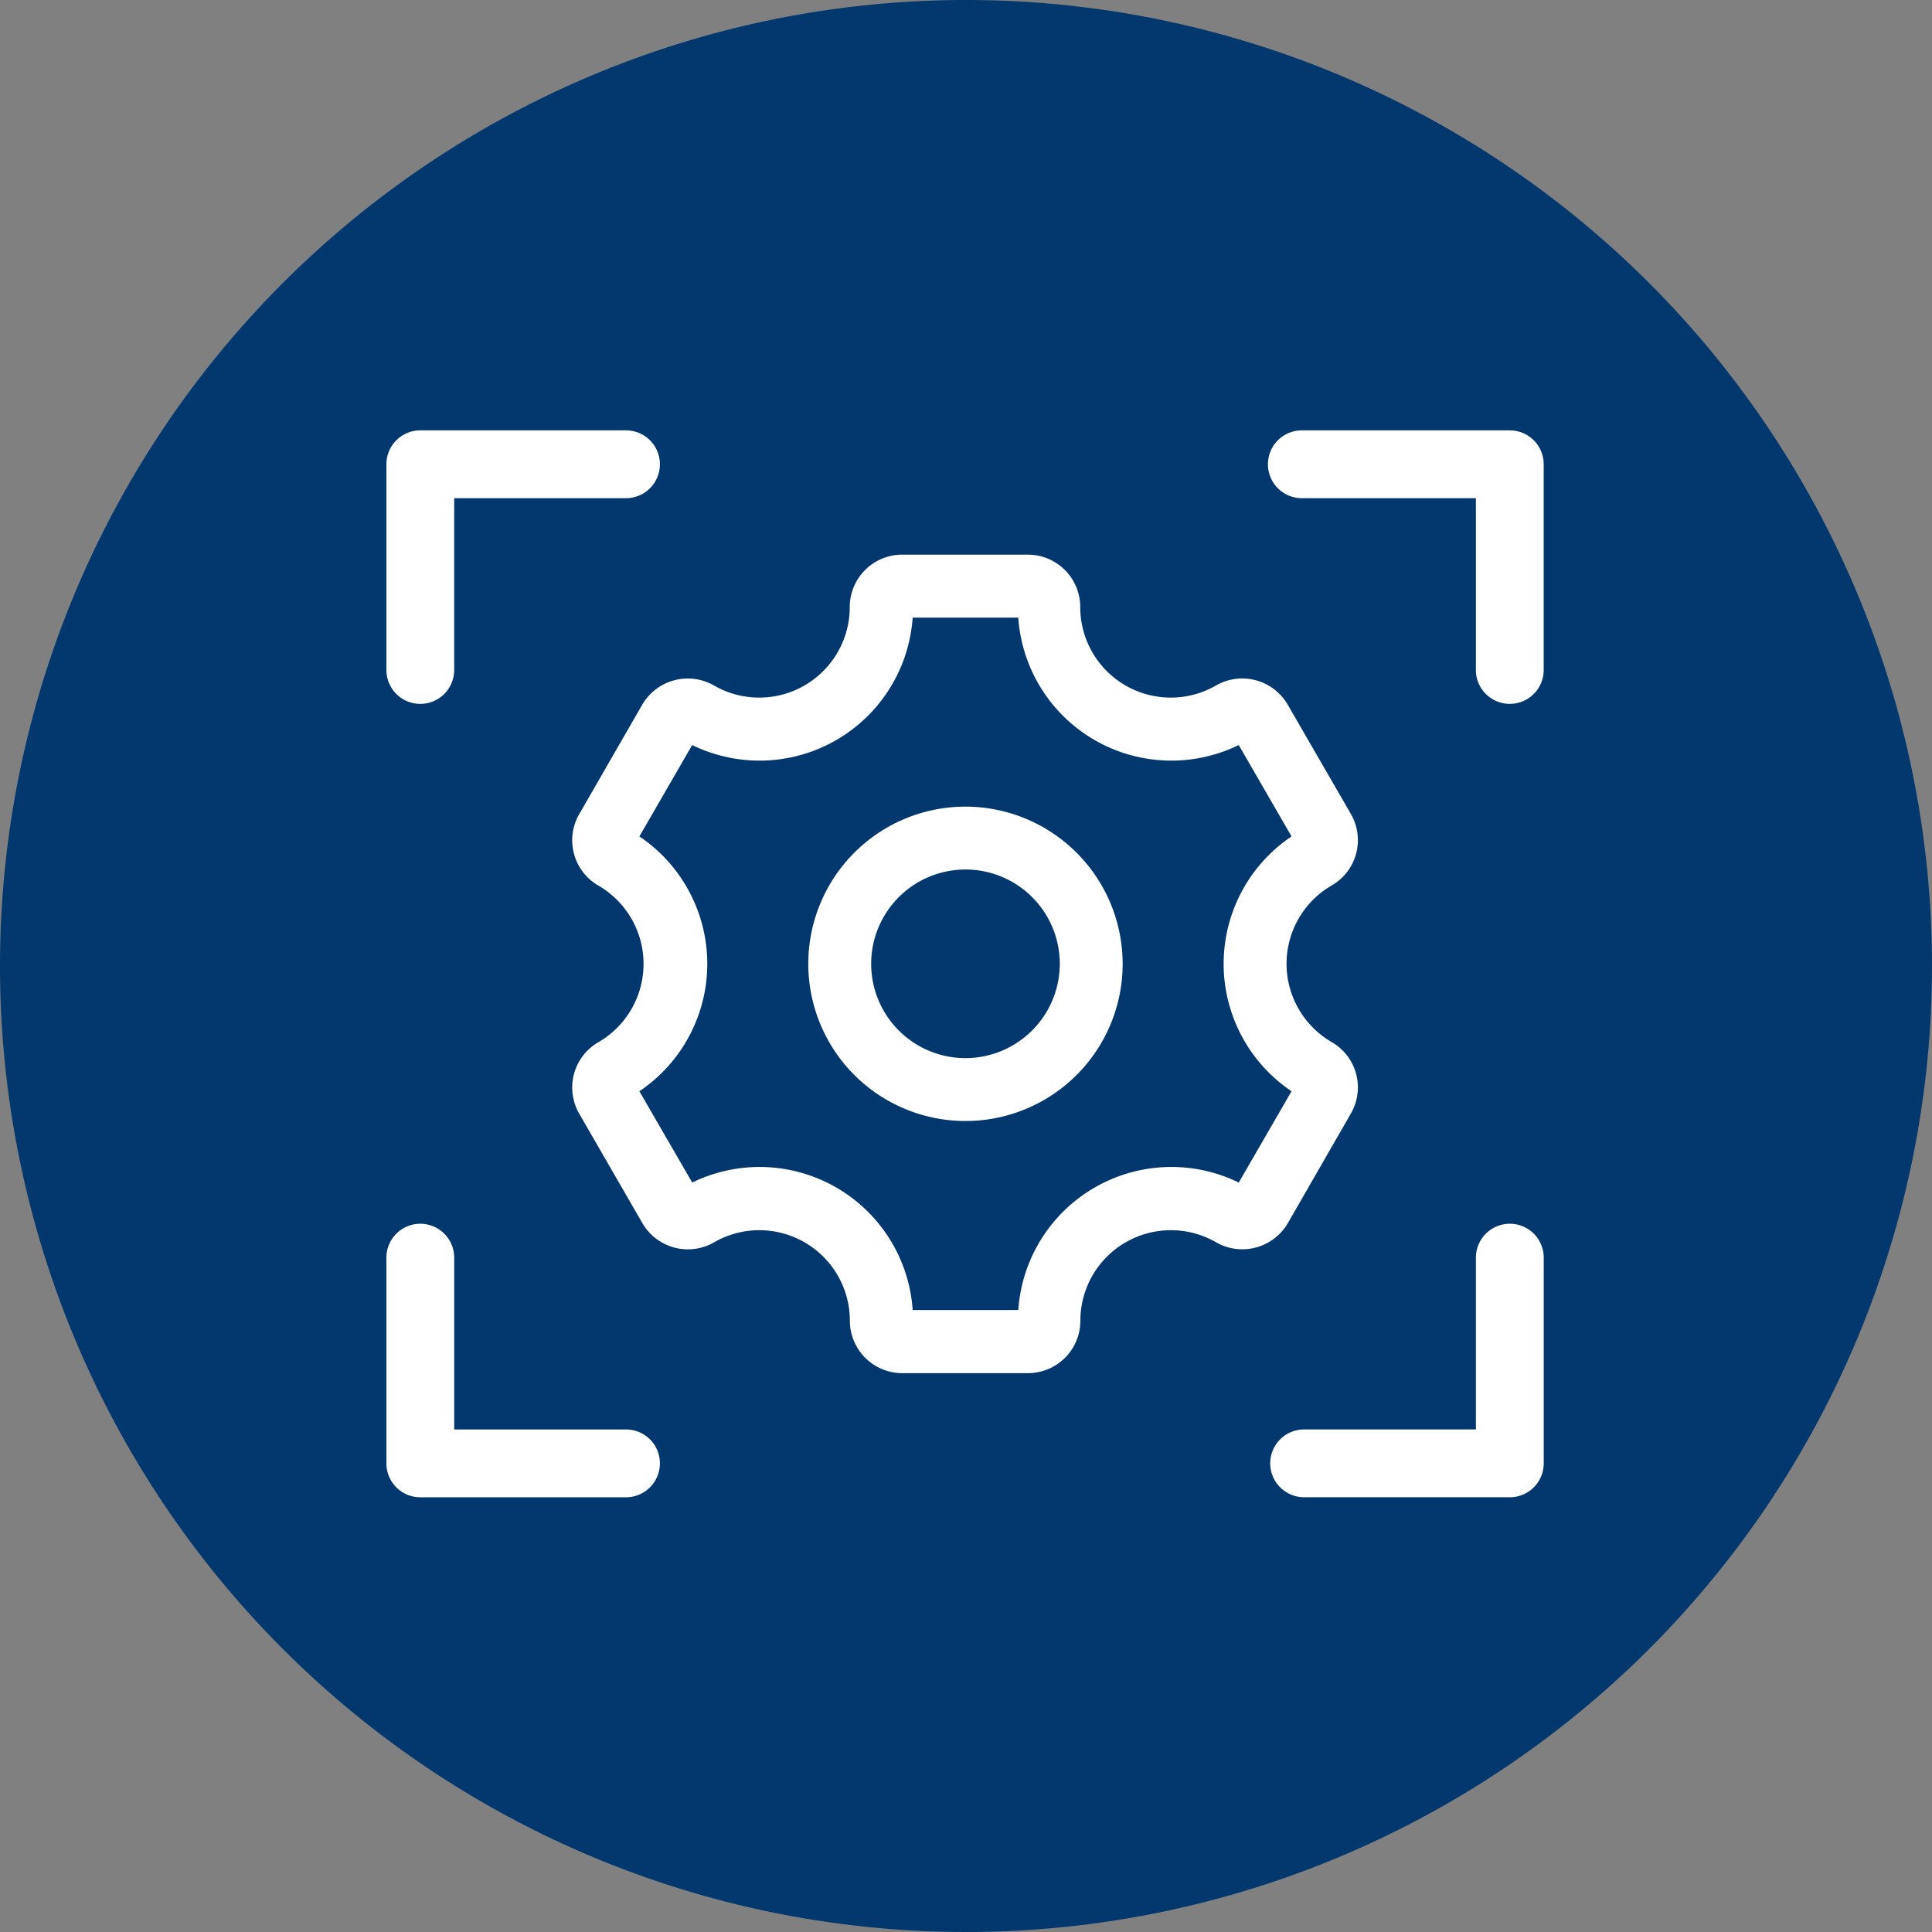 <svg xmlns="http://www.w3.org/2000/svg" width="70" height="70" viewBox="0 0 70 70">
  <rect x="0" y="0" width="70" height="70" fill="#808080" stroke="none"/>
  <g id="Grupo_1075167" data-name="Grupo 1075167" transform="translate(-610 -27855.555)">
    <g id="Grupo_1073524" data-name="Grupo 1073524" transform="translate(341 26897.555)">
      <path id="Trazado_609168" data-name="Trazado 609168" d="M35,0A35,35,0,1,1,0,35,35,35,0,0,1,35,0Z" transform="translate(269 958)" fill="#03386e"/>
    </g>
    <g id="publico-objetivo" transform="translate(624 27851.148)">
      <path id="Trazado_611013" data-name="Trazado 611013" d="M399.681,371a1.228,1.228,0,0,0-1.228,1.228v6.224h-6.224a1.228,1.228,0,1,0,0,2.457h7.453a1.228,1.228,0,0,0,1.228-1.228v-7.453A1.228,1.228,0,0,0,399.681,371Z" transform="translate(-358.978 -322.254)" fill="#fff"/>
      <path id="Trazado_611014" data-name="Trazado 611014" d="M8.681,378.453H2.457v-6.224a1.228,1.228,0,1,0-2.457,0v7.453a1.228,1.228,0,0,0,1.228,1.228H8.681a1.228,1.228,0,1,0,0-2.457Z" transform="translate(0 -322.254)" fill="#fff"/>
      <path id="Trazado_611015" data-name="Trazado 611015" d="M1.228,29.91a1.228,1.228,0,0,0,1.228-1.228V22.457H8.681a1.228,1.228,0,1,0,0-2.457H1.228A1.228,1.228,0,0,0,0,21.228v7.453A1.228,1.228,0,0,0,1.228,29.91Z" fill="#fff"/>
      <path id="Trazado_611016" data-name="Trazado 611016" d="M398.763,20h-7.535a1.228,1.228,0,1,0,0,2.457h6.306v6.224a1.228,1.228,0,0,0,2.457,0V21.228A1.229,1.229,0,0,0,398.763,20Z" transform="translate(-358.06)" fill="#fff"/>
    </g>
    <g id="configuracion" transform="translate(628.114 27873.414)">
      <path id="Trazado_611017" data-name="Trazado 611017" d="M30.14,19.9a3.279,3.279,0,0,1,0-5.68,1.894,1.894,0,0,0,.683-2.6L28.545,7.677a1.905,1.905,0,0,0-2.6-.7,3.28,3.28,0,0,1-4.92-2.84,1.9,1.9,0,0,0-1.9-1.9H14.574a1.9,1.9,0,0,0-1.9,1.9,3.28,3.28,0,0,1-4.92,2.84,1.909,1.909,0,0,0-2.6.7L2.88,11.625a1.894,1.894,0,0,0,.683,2.6,3.279,3.279,0,0,1,0,5.68,1.894,1.894,0,0,0-.683,2.6l2.278,3.948a1.905,1.905,0,0,0,2.6.7,3.28,3.28,0,0,1,4.92,2.84,1.9,1.9,0,0,0,1.9,1.9H19.13a1.9,1.9,0,0,0,1.9-1.9,3.28,3.28,0,0,1,4.92-2.84,1.909,1.909,0,0,0,2.6-.7L30.823,22.5a1.894,1.894,0,0,0-.683-2.6Zm-3.371,5.087a5.56,5.56,0,0,0-7.988,4.617H14.954a5.56,5.56,0,0,0-7.988-4.617L5.052,21.679a5.562,5.562,0,0,0,0-9.233L6.965,9.135a5.56,5.56,0,0,0,7.988-4.617H18.78a5.56,5.56,0,0,0,7.988,4.617l1.913,3.311a5.562,5.562,0,0,0,0,9.233Z" transform="translate(0 0)" fill="#fff"/>
      <path id="Trazado_611018" data-name="Trazado 611018" d="M13.945,8.25a5.695,5.695,0,1,0,5.695,5.695A5.7,5.7,0,0,0,13.945,8.25Zm0,9.112a3.417,3.417,0,1,1,3.417-3.417A3.422,3.422,0,0,1,13.945,17.362Z" transform="translate(2.922 3.117)" fill="#fff"/>
    </g>
  </g>
</svg>
